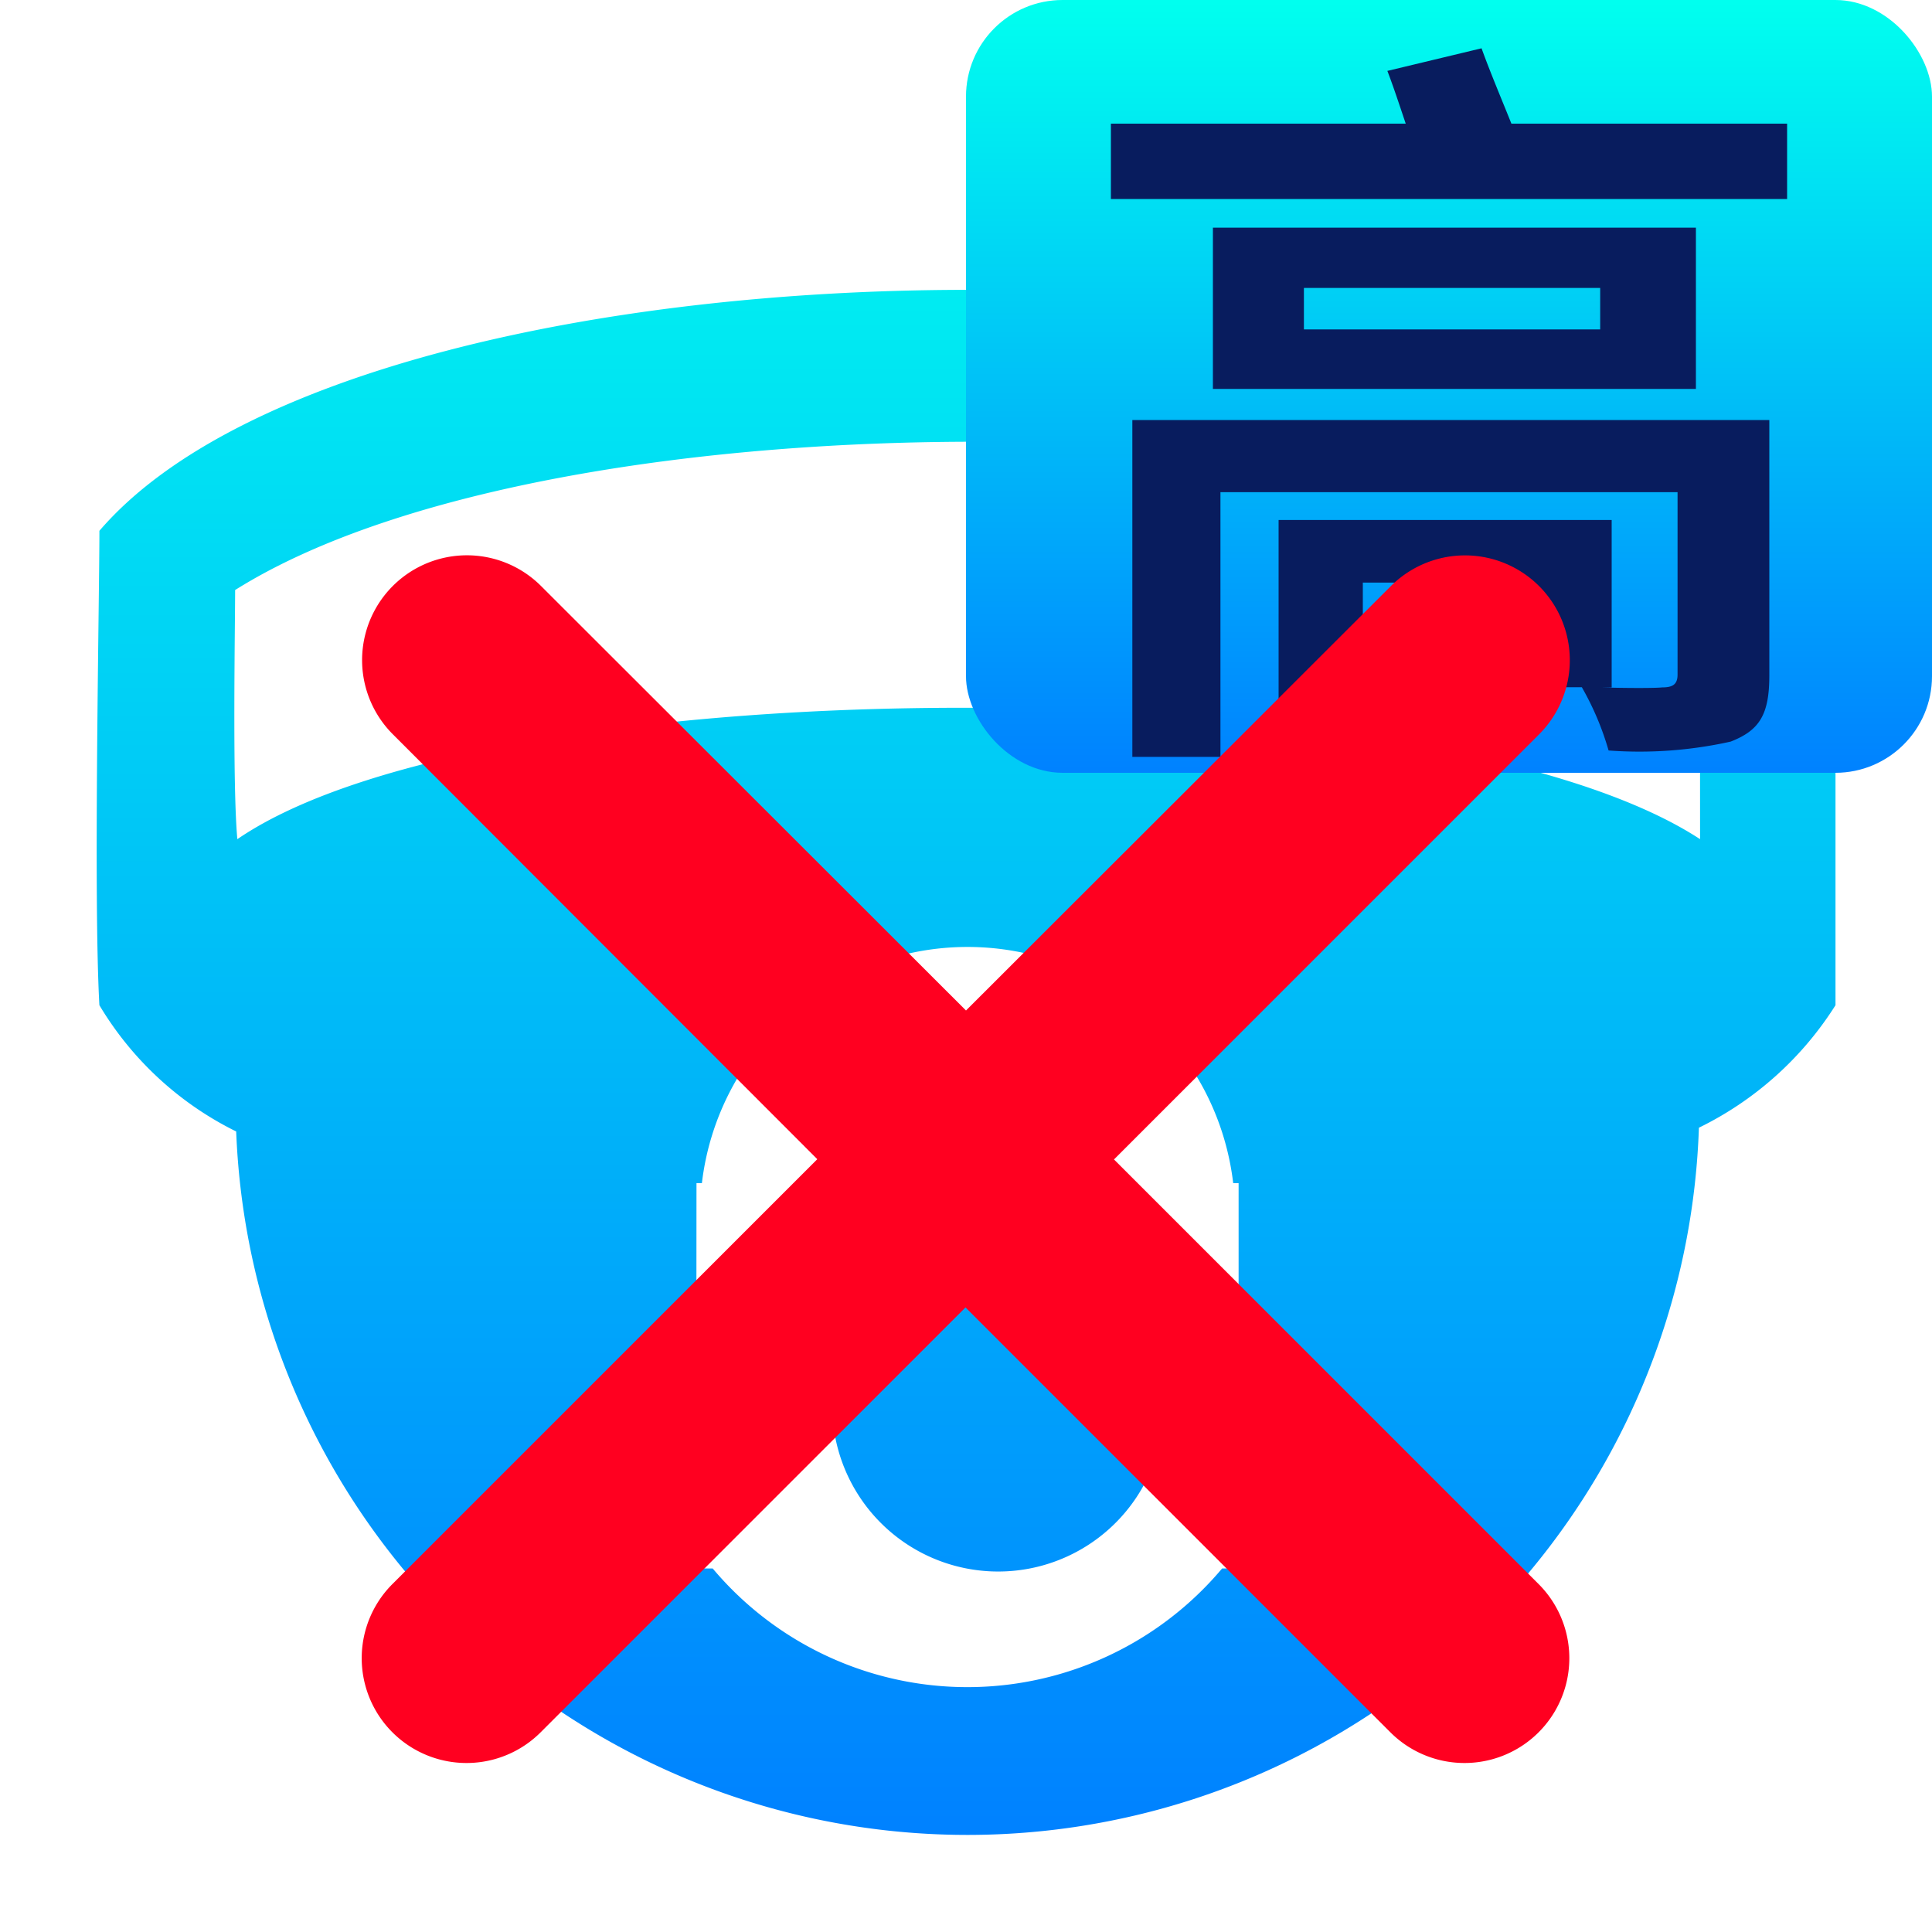 <svg id="ic_vedio_high_first_ball_dark_offline" data-name="ic_vedio_high first ball_dark_offline" xmlns="http://www.w3.org/2000/svg" xmlns:xlink="http://www.w3.org/1999/xlink" width="20" height="20" viewBox="0 0 20 20">
  <defs>
    <linearGradient id="linear-gradient" x1="0.5" x2="0.5" y2="1" gradientUnits="objectBoundingBox">
      <stop offset="0" stop-color="#00ffef"/>
      <stop offset="1" stop-color="#0082ff"/>
    </linearGradient>
  </defs>
  <g id="ic_vedio_high_first_ball_dark_online" data-name="ic_vedio_high first ball_dark_online">
    <rect id="矩形_139634" data-name="矩形 139634" width="20" height="20" rx="4" fill="none"/>
    <path id="路径_191000" data-name="路径 191000" d="M128.542,194.035a7.576,7.576,0,0,1-15.142.039,3.4,3.4,0,0,1-1.416-1.307c-.063-1.1,0-4.2,0-4.911,2.832-3.3,15.047-3.352,17.972,0v4.911A3.475,3.475,0,0,1,128.542,194.035Zm-10.38,4.563h.171a3.444,3.444,0,0,0,5.273,0h.171v-3.989h-.056a2.769,2.769,0,0,0-5.5,0h-.056Zm10.391-10.075c-2.583-2.03-11.771-2.187-15.164-.054,0,.368-.029,2.016.023,2.579,2.67-1.827,12.39-1.8,15.142,0Zm-7.583,6.7a1.718,1.718,0,1,1-1.4,1.689A1.567,1.567,0,0,1,120.97,195.221Zm0,0" transform="translate(-110.955 -182.361)" fill="url(#linear-gradient)"/>
    <g id="组_69031" data-name="组 69031" transform="translate(3)">
      <rect id="矩形_139659" data-name="矩形 139659" width="10" height="8" rx="1" transform="translate(7)" fill="url(#linear-gradient)"/>
      <path id="路径_184377" data-name="路径 184377" d="M5.036-4.272H3.292v-.445H5.036ZM7.5-6.4H.906v3.487h.912V-5.653H6.55v1.888c0,.1-.048.133-.159.133-.079.008-.357.008-.634,0h.111V-5.365H2.42v2.059h.872v-.328H5.559a2.962,2.962,0,0,1,.277.655A4.342,4.342,0,0,0,7.1-3.071c.3-.117.4-.281.4-.686ZM5.749-7.338H2.682v-.429H5.749ZM6.74-8.391h-5v1.669h5ZM4.83-9.468c-.1-.25-.222-.538-.309-.78l-.975.234c.063.164.127.359.19.546H.684v.78h7v-.78Z" transform="translate(7.816 10.748)" fill="#081c5e"/>
    </g>
  </g>
  <path id="路径_191035" data-name="路径 191035" d="M88.767,87.586l4.575-4.575a.835.835,0,0,0-1.181-1.181L87.586,86.4,83.01,81.829a.835.835,0,0,0-1.181,1.181L86.4,87.586l-4.575,4.575a.835.835,0,0,0,1.181,1.181l4.575-4.575,4.575,4.575a.835.835,0,0,0,1.181-1.181l-4.575-4.575Z" transform="translate(-77.586 -75.586)" fill="#ff0020" stroke="#ff0020" stroke-width="0.5"/>
</svg>
